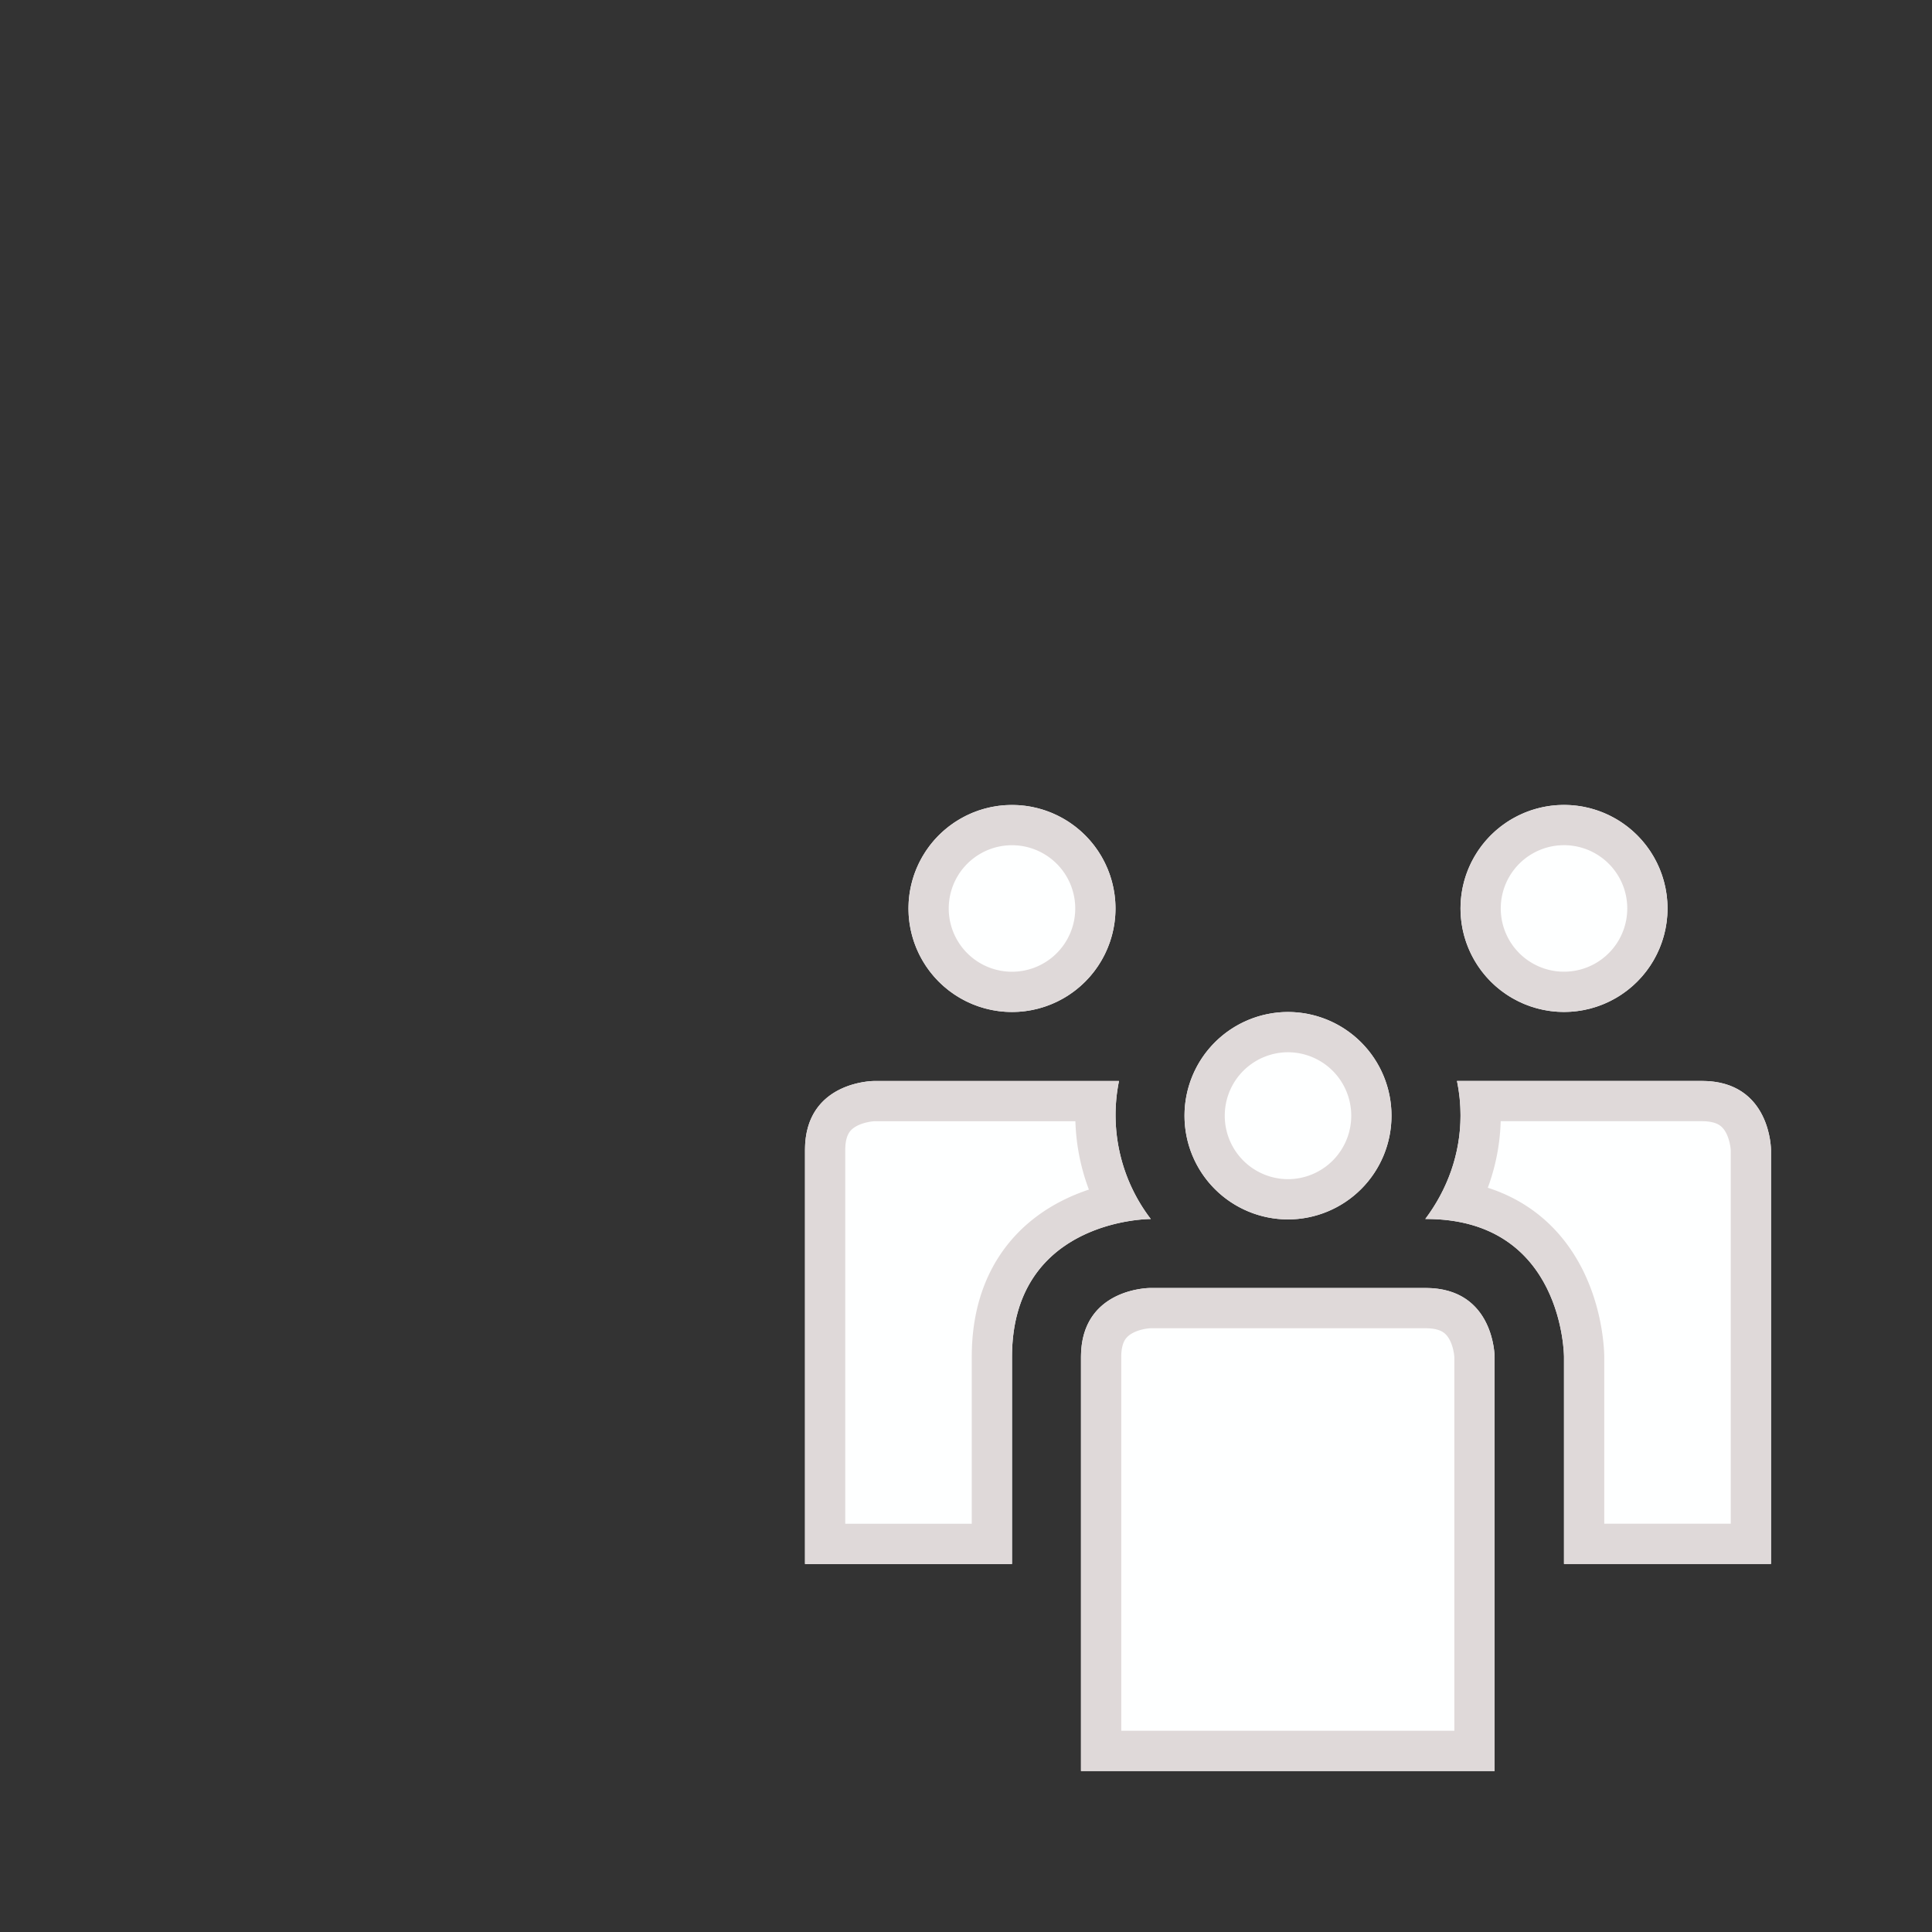 <svg xmlns="http://www.w3.org/2000/svg" width="48" height="48" viewBox="0 0 48 48"><rect x="0" y="0" width="48" height="48" fill="#333333" stroke="none"/><defs><clipPath id="j9bva"><path fill="#fff" d="M37.133 33.714V44H26.857V33.714C26.857 32 28.57 32 28.57 32h6.85c1.713 0 1.713 1.714 1.713 1.714zm-7.704-5.995A2.574 2.574 0 0 1 32 25.143a2.574 2.574 0 0 1 2.571 2.576A2.574 2.574 0 0 1 32 30.296a2.574 2.574 0 0 1-2.571-2.577zm-6.858-5.148a2.571 2.571 0 1 1 5.143 0 2.571 2.571 0 0 1-5.143 0zm6 7.715s-3.428 0-3.428 3.428v5.143H20V28.571c0-1.714 1.714-1.714 1.714-1.714h6.087a4.248 4.248 0 0 0 .79 3.429zM44 28.57v10.286h-5.143v-5.143s0-3.428-3.428-3.428h-.018c.54-.719.875-1.602.875-2.572 0-.294-.03-.58-.088-.857h6.088C44 26.857 44 28.571 44 28.571zm-7.714-6a2.571 2.571 0 1 1 5.143 0 2.571 2.571 0 0 1-5.143 0z"/></clipPath></defs><g><g><g><g><path fill="#feffff" d="M37.133 33.714V44H26.857V33.714C26.857 32 28.57 32 28.57 32h6.85c1.713 0 1.713 1.714 1.713 1.714zm-7.704-5.995A2.574 2.574 0 0 1 32 25.143a2.574 2.574 0 0 1 2.571 2.576A2.574 2.574 0 0 1 32 30.296a2.574 2.574 0 0 1-2.571-2.577zm-6.858-5.148a2.571 2.571 0 1 1 5.143 0 2.571 2.571 0 0 1-5.143 0zm6 7.715s-3.428 0-3.428 3.428v5.143H20V28.571c0-1.714 1.714-1.714 1.714-1.714h6.087a4.248 4.248 0 0 0 .79 3.429zM44 28.57v10.286h-5.143v-5.143s0-3.428-3.428-3.428h-.018c.54-.719.875-1.602.875-2.572 0-.294-.03-.58-.088-.857h6.088C44 26.857 44 28.571 44 28.571zm-7.714-6a2.571 2.571 0 1 1 5.143 0 2.571 2.571 0 0 1-5.143 0z"/><path fill="none" stroke="#dfd9d9" stroke-miterlimit="50" stroke-width="2" d="M37.133 33.714V44H26.857V33.714C26.857 32 28.57 32 28.57 32h6.85c1.713 0 1.713 1.714 1.713 1.714zm-7.704-5.995A2.574 2.574 0 0 1 32 25.143a2.574 2.574 0 0 1 2.571 2.576A2.574 2.574 0 0 1 32 30.296a2.574 2.574 0 0 1-2.571-2.577zm-6.858-5.148a2.571 2.571 0 1 1 5.143 0 2.571 2.571 0 0 1-5.143 0zm6 7.715s-3.428 0-3.428 3.428v5.143H20V28.571c0-1.714 1.714-1.714 1.714-1.714h6.087a4.248 4.248 0 0 0 .79 3.429zM44 28.57v10.286h-5.143v-5.143s0-3.428-3.428-3.428h-.018c.54-.719.875-1.602.875-2.572 0-.294-.03-.58-.088-.857h6.088C44 26.857 44 28.571 44 28.571zm-7.714-6a2.571 2.571 0 1 1 5.143 0 2.571 2.571 0 0 1-5.143 0z" clip-path="url(&quot;#j9bva&quot;)"/></g></g></g></g></svg>